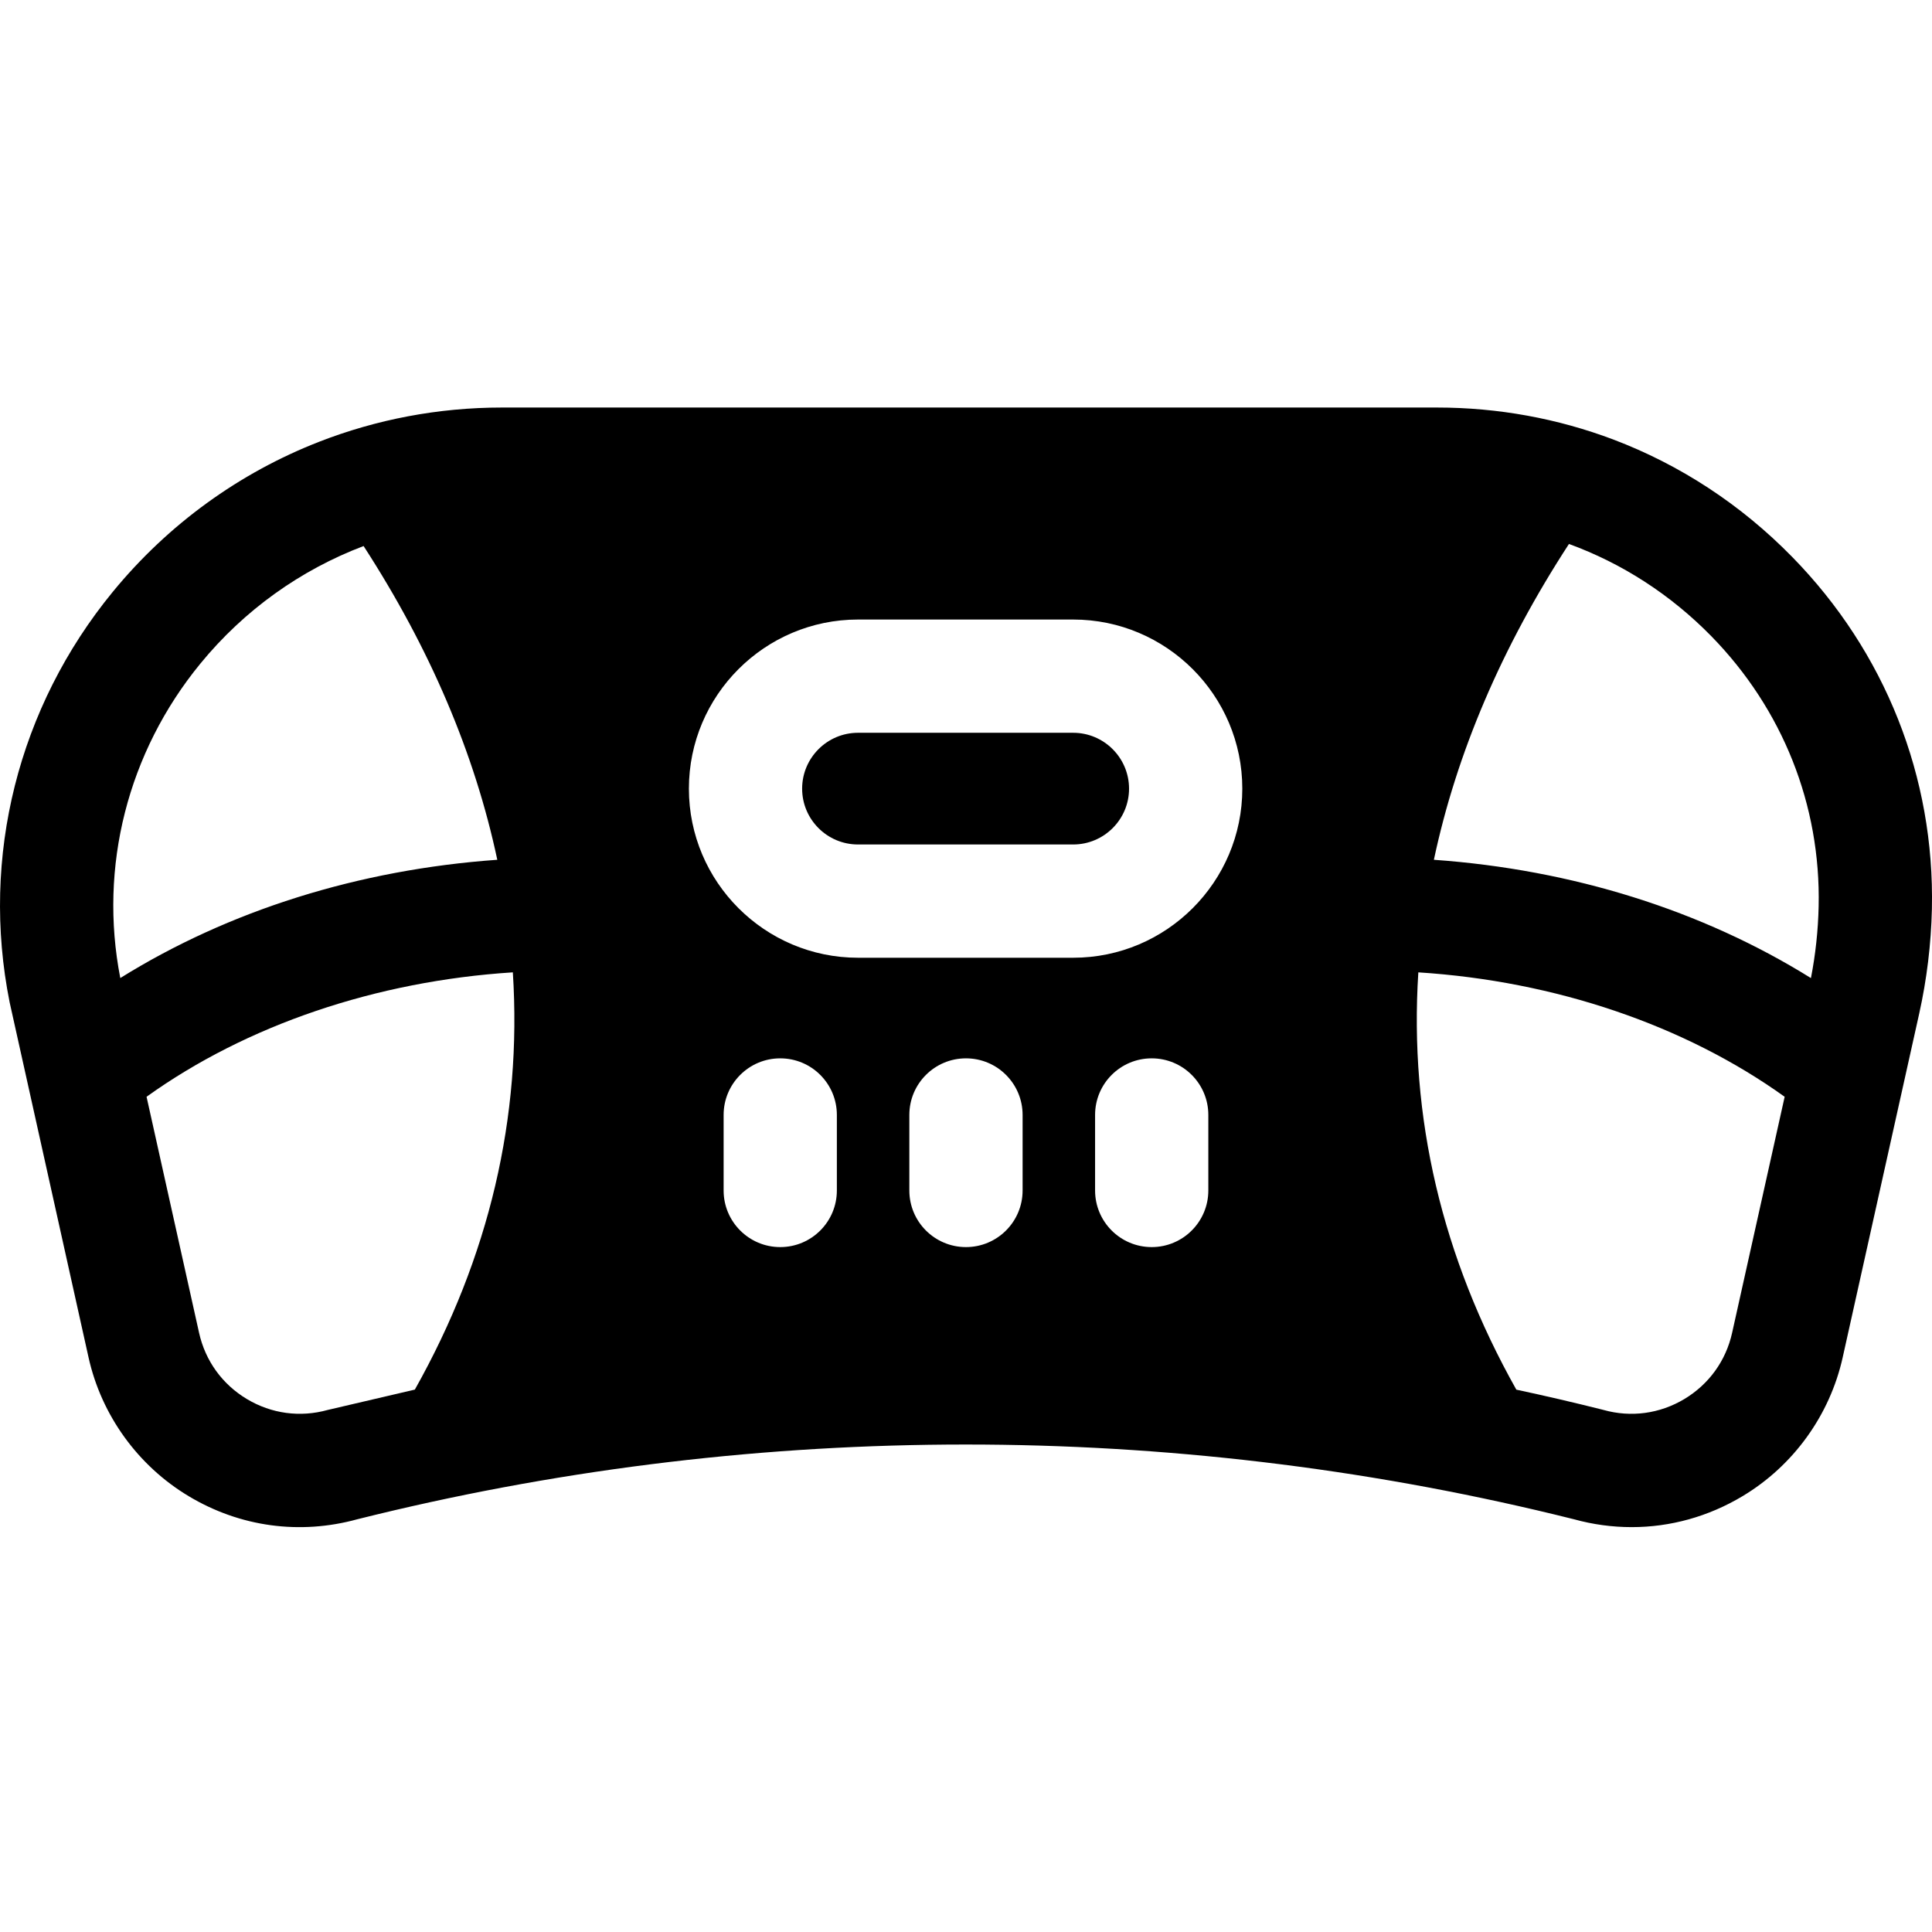 <svg height="512pt" viewBox="0 -108 512 512" width="512pt" xmlns="http://www.w3.org/2000/svg"><path d="m474.973 39.617c-13.637-13.945-29.793-24.461-47.457-31.152-14.719-5.555-30.496-8.465-46.73-8.465h-247.754c-16.867 0-33.293 3.152-48.562 9.113-21.016 8.215-39.836 21.75-54.582 39.727-25.078 30.582-35.043 70.23-27.34 108.758l20.918 94.137c3.402 15.309 13.086 28.715 26.551 36.777 13.586 8.141 29.441 10.305 44.699 6.102 1.641-.41 3.281-.809 4.922-1.211 102.344-24.781 210.156-24.789 312.5-.008 1.652.398 3.301.809 4.953 1.219 5.082 1.402 10.223 2.09 15.336 2.09 10.223 0 20.297-2.77 29.363-8.203 13.465-8.062 23.137-21.469 26.539-36.766l20.27-91.086c2.031-9.125 3.16-18.469 3.371-27.781.762-34.965-12.375-68.09-36.996-93.25zm-421.875 28.25c11.645-14.215 26.582-24.84 43.258-31.16 17.598 27.16 29.453 55 35.434 83.145-36.723 2.609-71.129 13.426-99.91 31.34-5.742-29.52 1.98-59.852 21.219-83.324zm56.844 192.391-23.102 5.395c-7.293 2.031-14.895 1.008-21.398-2.883-6.531-3.91-11.035-10.145-12.684-17.559l-13.918-62.555c26.473-18.996 60.875-30.664 97.07-32.973 2.461 38.363-6.262 75.52-25.969 110.574zm111.836-52.77c0 8.281-6.711 15.004-15.008 15.004-8.281 0-15.004-6.723-15.004-15.004v-20.012c0-8.293 6.723-15.004 15.004-15.004 8.297 0 15.008 6.711 15.008 15.004zm49.223 0c0 8.281-6.723 15.004-15.008 15.004-8.293 0-15.008-6.723-15.008-15.004v-20.012c0-8.293 6.715-15.004 15.008-15.004 8.285 0 15.008 6.711 15.008 15.004zm49.219 0c0 8.281-6.723 15.004-15.008 15.004-8.293 0-15.004-6.723-15.004-15.004v-20.012c0-8.293 6.711-15.004 15.004-15.004 8.285 0 15.008 6.711 15.008 15.004zm-35.816-61.676h-57.023c-24.711 0-44.816-20.102-44.816-44.809 0-24.711 20.105-44.82 44.816-44.82h57.023c24.711 0 44.82 20.109 44.82 44.82 0 24.707-20.109 44.809-44.82 44.809zm174.625 99.398c-1.641 7.406-6.145 13.637-12.664 17.551-6.516 3.898-14.117 4.93-21.41 2.891l-.391-.102c-7.543-1.891-15.125-3.66-22.719-5.281-19.711-35.055-28.434-72.211-25.973-110.586 36.207 2.309 70.602 13.984 97.082 32.973zm22.93-113.004c-.141 6.352-.82 12.734-2.043 18.996-28.781-17.926-63.195-28.742-99.922-31.352 6.023-28.332 18-56.355 35.797-83.695 14.066 5.133 26.922 13.406 37.734 24.449 18.918 19.348 29.023 44.777 28.434 71.602zm0 0"/><path d="m284.402 86.195h-57.023c-8.164 0-14.805 6.645-14.805 14.809 0 8.16 6.641 14.793 14.805 14.793h57.023c8.164 0 14.809-6.633 14.809-14.793 0-8.164-6.645-14.809-14.809-14.809zm0 0"/></svg>